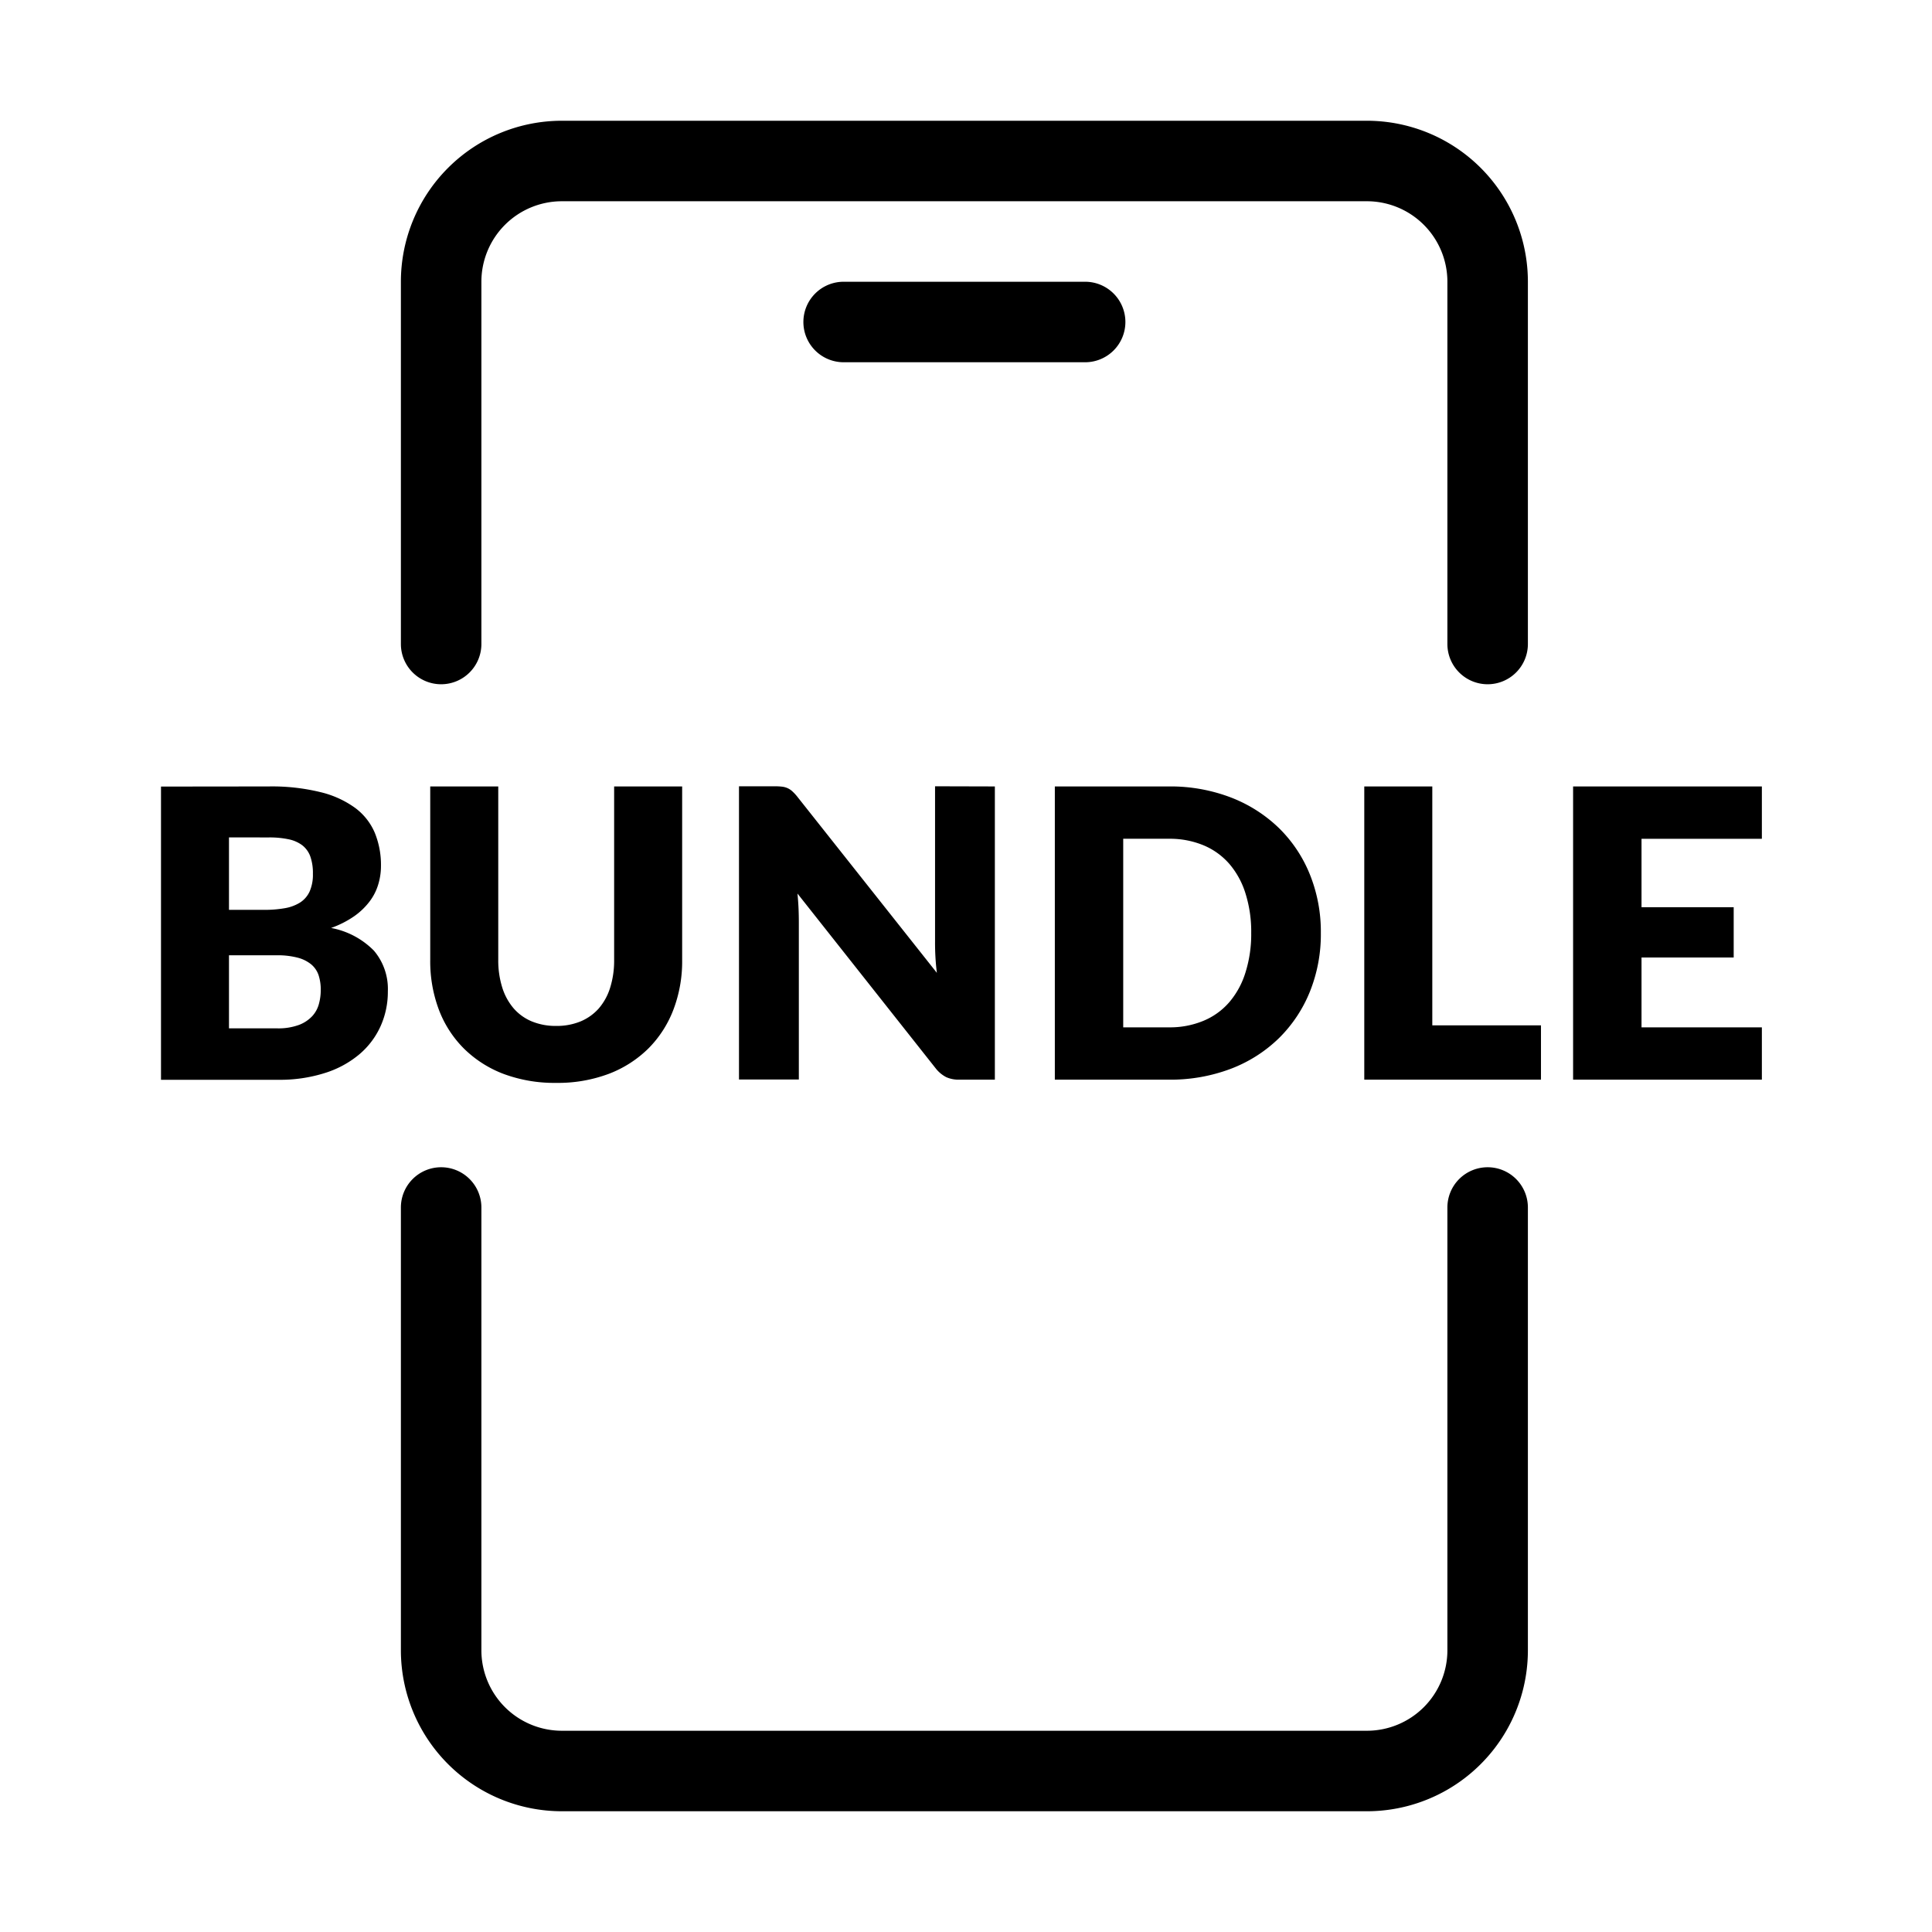 <svg xmlns="http://www.w3.org/2000/svg" viewBox="0 0 48 48">
  <path d="M33.96 45h-20a4 4 0 01-4-4V30a1 1 0 011-1 1 1 0 011 1v11a2 2 0 002 2h20a2 2 0 002-2V30a1 1 0 011-1 1 1 0 011 1v11a4 4 0 01-4 4zm3-28a1 1 0 01-1-1V7a2 2 0 00-2-2h-20a2 2 0 00-2 2v9a1 1 0 01-1 1 1 1 0 01-1-1V7a4 4 0 014-4h20a4 4 0 014 4v9a1 1 0 01-1 1z"/>
  <path d="M26.96 9h-6a1 1 0 01-1-1 1 1 0 011-1h6a1 1 0 011 1 1 1 0 01-1 1zM6.679 19.539a5.056 5.056 0 011.281.141 2.43 2.43 0 01.866.394 1.5 1.5 0 01.487.62 2.106 2.106 0 01.152.815 1.577 1.577 0 01-.07.472 1.326 1.326 0 01-.22.425 1.706 1.706 0 01-.385.364 2.455 2.455 0 01-.564.285 2.007 2.007 0 011.064.564 1.469 1.469 0 01.346 1.01 2.081 2.081 0 01-.18.865 1.982 1.982 0 01-.528.7 2.475 2.475 0 01-.858.465 3.687 3.687 0 01-1.164.168H4v-7.285zm-.99 1.266v1.8h.88a2.864 2.864 0 00.5-.04 1.046 1.046 0 00.383-.14.643.643 0 00.24-.275 1.032 1.032 0 00.082-.44 1.23 1.23 0 00-.065-.433.619.619 0 00-.2-.277.849.849 0 00-.343-.149 2.282 2.282 0 00-.493-.045zm1.19 4.744a1.487 1.487 0 00.548-.085.872.872 0 00.332-.22.723.723 0 00.165-.305 1.3 1.3 0 00.045-.345 1.155 1.155 0 00-.052-.36.6.6 0 00-.18-.27.879.879 0 00-.338-.17 1.96 1.96 0 00-.529-.06H5.689v1.815zm6.936-.06a1.555 1.555 0 00.608-.112 1.249 1.249 0 00.453-.322 1.446 1.446 0 00.282-.513 2.242 2.242 0 00.1-.688v-4.315h1.69v4.315a3.367 3.367 0 01-.217 1.23 2.752 2.752 0 01-.622.965 2.835 2.835 0 01-.986.631 3.6 3.6 0 01-1.305.224 3.624 3.624 0 01-1.31-.224 2.827 2.827 0 01-.984-.631 2.722 2.722 0 01-.621-.965 3.409 3.409 0 01-.214-1.23v-4.315h1.69v4.311a2.244 2.244 0 00.1.687 1.464 1.464 0 00.282.515 1.217 1.217 0 00.453.325 1.55 1.55 0 00.601.112zm10.902-5.95v7.285h-.88a.76.76 0 01-.327-.062.8.8 0 01-.262-.218L19.813 22.2q.019.195.027.378c.005.121.007.235.007.342v3.9H18.36v-7.285h.891a1.552 1.552 0 01.184.01.462.462 0 01.135.038.437.437 0 01.115.077 1.155 1.155 0 01.125.135l3.466 4.375a6.07 6.07 0 01-.045-.779v-3.856zm8.099 3.641a3.817 3.817 0 01-.272 1.457 3.416 3.416 0 01-.768 1.155 3.484 3.484 0 01-1.192.76 4.233 4.233 0 01-1.547.272h-2.83v-7.285h2.83a4.192 4.192 0 011.547.275 3.544 3.544 0 011.192.76 3.379 3.379 0 01.768 1.153 3.8 3.8 0 01.272 1.453zm-1.73 0a3.156 3.156 0 00-.14-.976 2.069 2.069 0 00-.4-.737 1.737 1.737 0 00-.643-.465 2.182 2.182 0 00-.864-.163h-1.133v4.685h1.131a2.165 2.165 0 00.864-.163 1.715 1.715 0 00.643-.465 2.069 2.069 0 00.4-.737 3.166 3.166 0 00.142-.979zm7.199 2.295v1.349h-4.39v-7.285h1.69v5.936zm2.498-4.636v1.7h2.29v1.25h-2.29v1.735h2.99v1.3h-4.69v-7.285h4.69v1.3z"/>
</svg>
